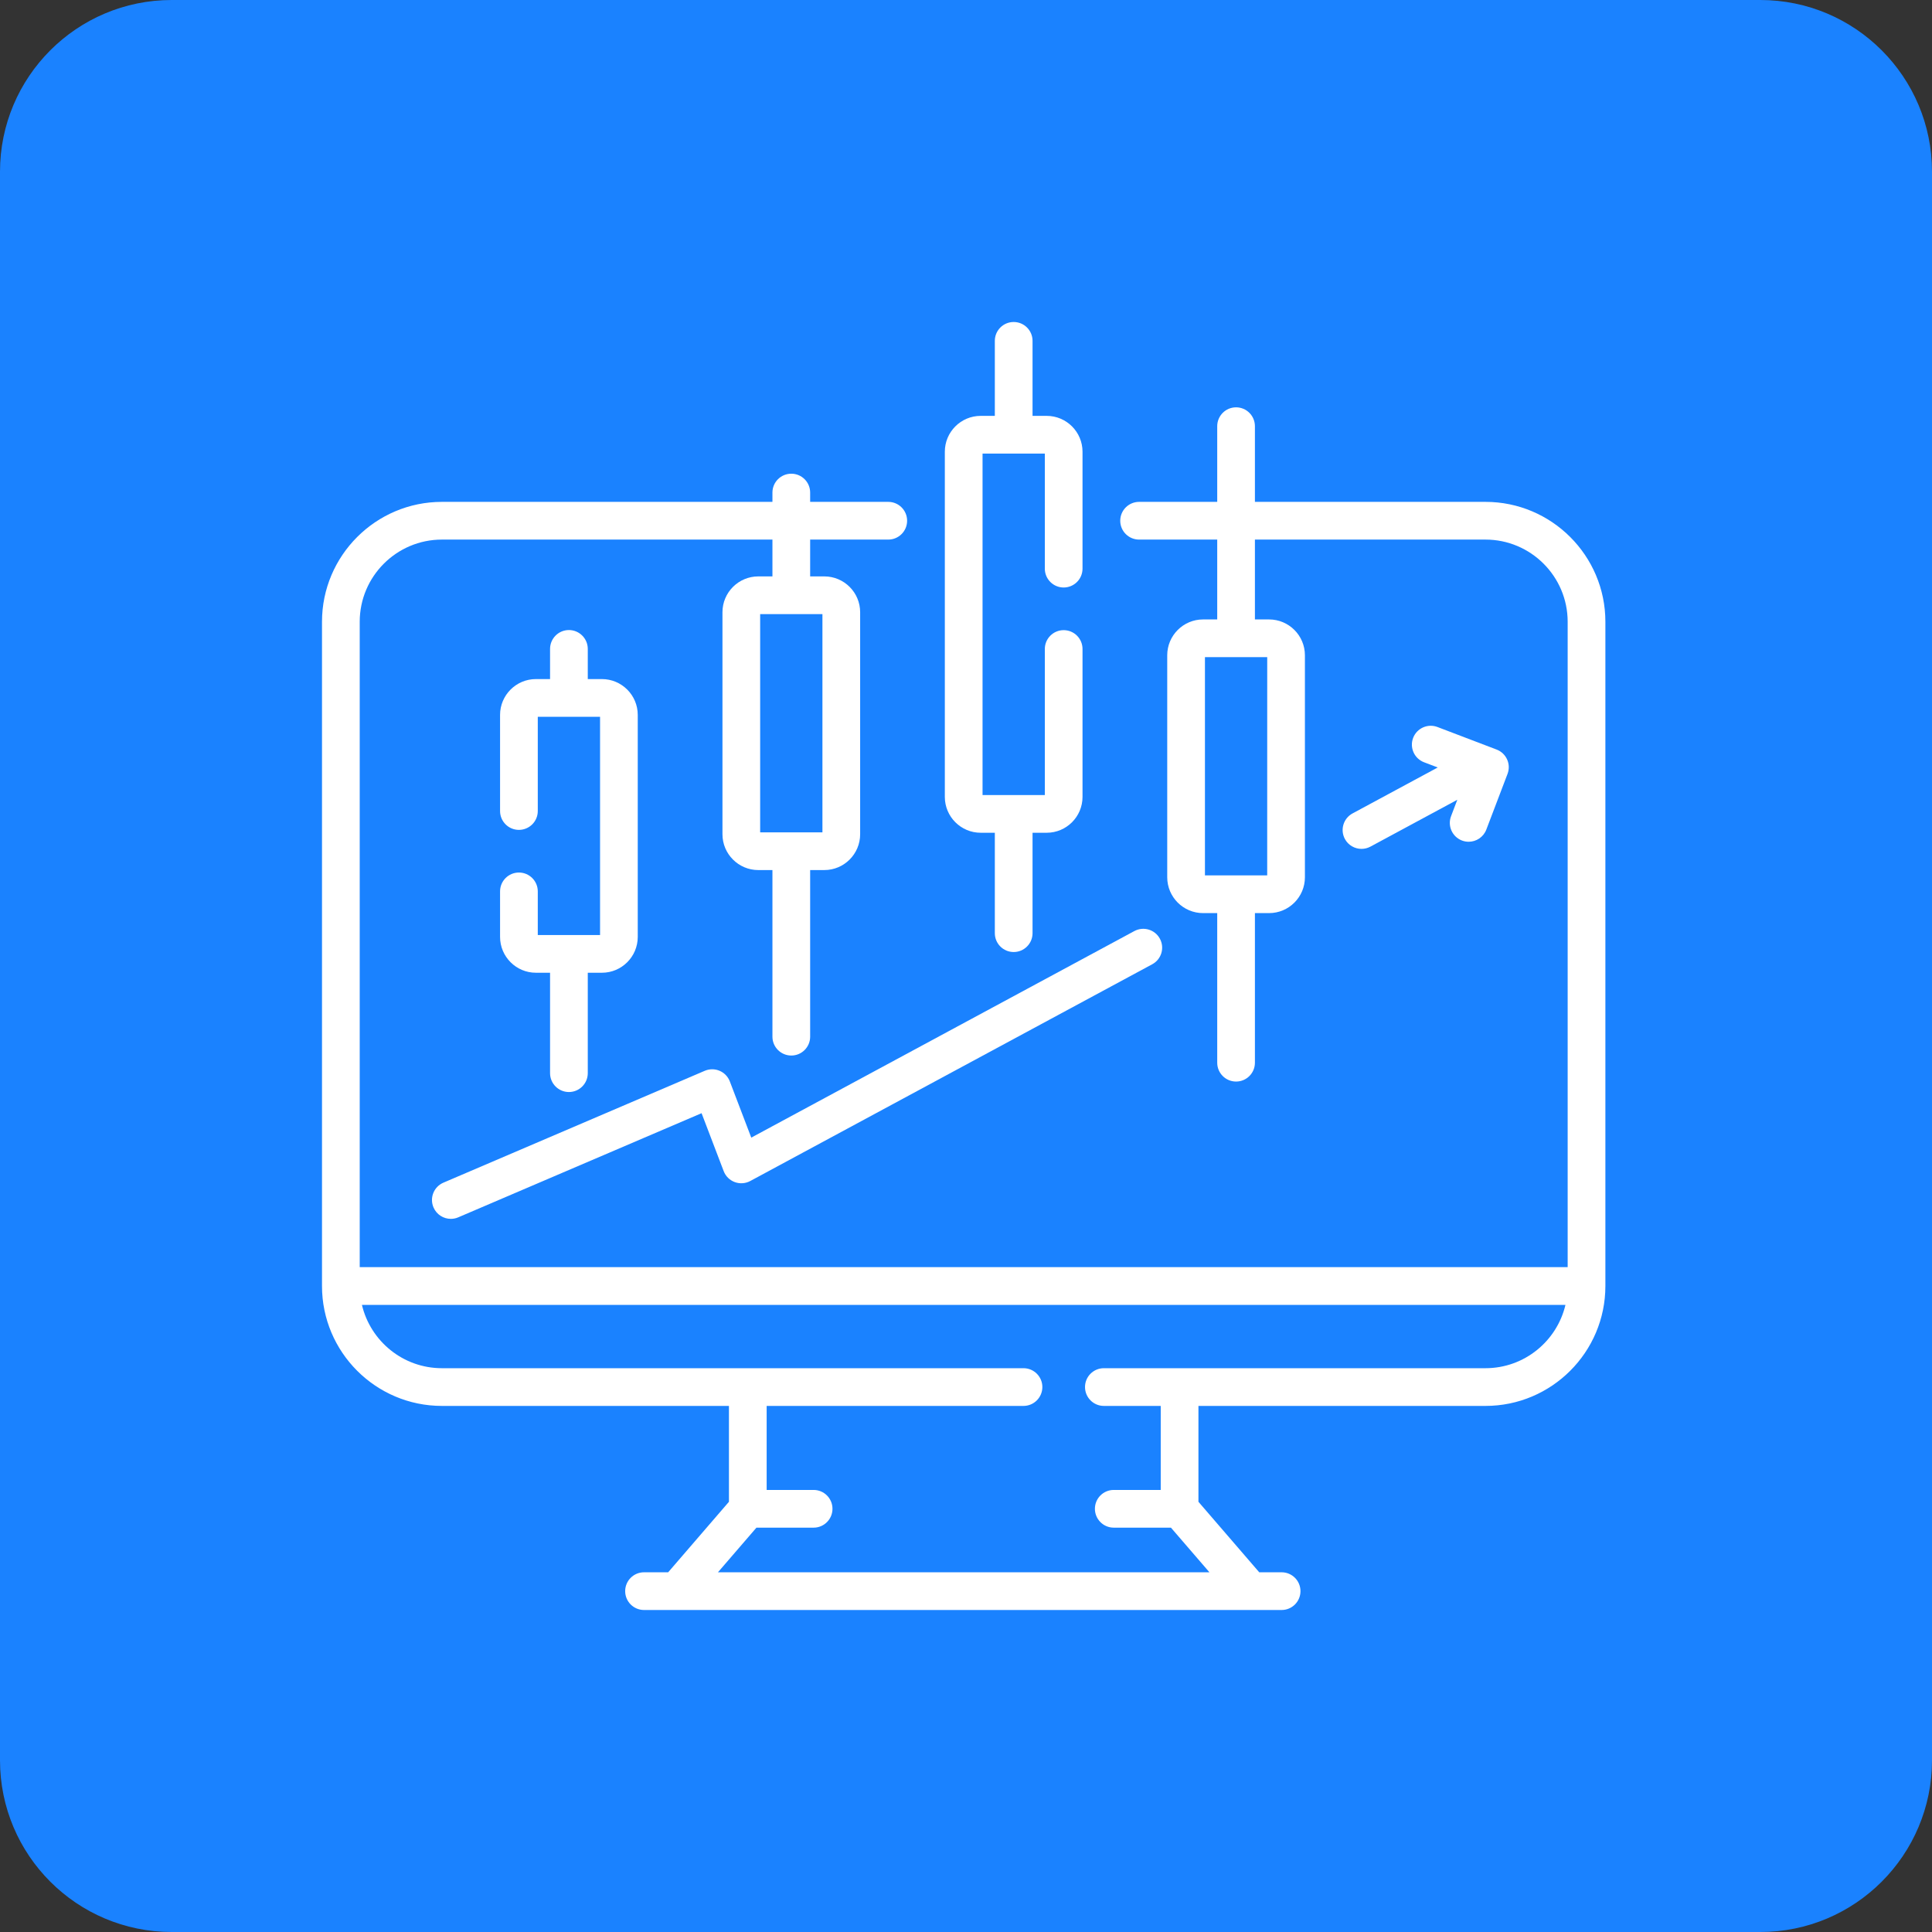 <svg width="90" height="90" viewBox="0 0 90 90" fill="none" xmlns="http://www.w3.org/2000/svg">
<rect x="0" y="0" width="90" height="90" fill="#333333" stroke="none"/>
<path d="M0 8C0 3.582 3.582 0 8 0H82C86.418 0 90 3.582 90 8V82C90 86.418 86.418 90 82 90H8C3.582 90 0 86.418 0 82V8Z" fill="#1A82FF"/>
<path d="M69.2 23.379H58.459V19.854C58.459 19.369 58.066 18.975 57.581 18.975C57.096 18.975 56.703 19.369 56.703 19.854V23.379H53.064C52.579 23.379 52.185 23.773 52.185 24.258C52.185 24.743 52.579 25.136 53.064 25.136H56.703V28.856H56.043C55.123 28.856 54.374 29.605 54.374 30.525V40.867C54.374 41.787 55.123 42.536 56.043 42.536H56.703V49.505C56.703 49.99 57.096 50.383 57.581 50.383C58.066 50.383 58.459 49.99 58.459 49.505V42.536H59.119C60.039 42.536 60.788 41.787 60.788 40.867V30.525C60.788 29.605 60.039 28.856 59.119 28.856H58.459V25.136H69.2C71.311 25.136 73.028 26.853 73.028 28.964V59.029H16.757V28.964C16.757 26.854 18.474 25.136 20.585 25.136H35.983V26.851H35.324C34.404 26.851 33.655 27.599 33.655 28.52V38.861C33.655 39.782 34.404 40.531 35.324 40.531H35.983V48.293C35.983 48.778 36.377 49.171 36.862 49.171C37.347 49.171 37.74 48.778 37.74 48.293V40.531H38.4C39.32 40.531 40.069 39.782 40.069 38.861V28.52C40.069 27.599 39.32 26.851 38.4 26.851H37.74V25.136H41.379C41.864 25.136 42.257 24.743 42.257 24.258C42.257 23.773 41.864 23.379 41.379 23.379H37.74V22.945C37.74 22.46 37.347 22.067 36.862 22.067C36.377 22.067 35.983 22.46 35.983 22.945V23.379H20.585C17.505 23.379 15 25.885 15 28.964V59.908C15 62.987 17.505 65.493 20.585 65.493H33.957V69.959L31.126 73.243H30.002C29.517 73.243 29.123 73.636 29.123 74.122C29.123 74.607 29.517 75 30.002 75H59.702C60.188 75 60.581 74.607 60.581 74.122C60.581 73.636 60.188 73.243 59.702 73.243H58.66L55.828 69.959V65.493H69.2C72.28 65.493 74.785 62.987 74.785 59.908V28.964C74.785 25.885 72.28 23.379 69.2 23.379ZM59.031 40.779H56.131V30.613H59.032L59.031 40.779ZM38.312 38.774H35.411V28.607H38.312V38.774ZM69.2 63.736H51.422C50.937 63.736 50.544 64.129 50.544 64.614C50.544 65.099 50.937 65.493 51.422 65.493H54.071V69.407H51.883C51.398 69.407 51.005 69.8 51.005 70.285C51.005 70.77 51.398 71.164 51.883 71.164H54.547L56.34 73.243H33.445L35.238 71.164H37.902C38.387 71.164 38.78 70.77 38.78 70.285C38.78 69.8 38.387 69.407 37.902 69.407H35.714V65.493H47.678C48.164 65.493 48.557 65.099 48.557 64.614C48.557 64.129 48.164 63.736 47.678 63.736H20.585C18.776 63.736 17.258 62.475 16.86 60.786H72.925C72.527 62.475 71.009 63.736 69.2 63.736Z" fill="white"/>
<path d="M24.173 40.646C23.688 40.646 23.295 41.039 23.295 41.524V43.645C23.295 44.565 24.044 45.314 24.964 45.314H25.624V49.992C25.624 50.477 26.017 50.871 26.502 50.871C26.987 50.871 27.381 50.477 27.381 49.992V45.314H28.04C28.96 45.314 29.709 44.565 29.709 43.645V33.303C29.709 32.383 28.96 31.634 28.04 31.634H27.381V30.229C27.381 29.744 26.987 29.35 26.502 29.35C26.017 29.35 25.624 29.744 25.624 30.229V31.634H24.964C24.044 31.634 23.295 32.383 23.295 33.303V37.781C23.295 38.266 23.688 38.659 24.173 38.659C24.658 38.659 25.052 38.266 25.052 37.781V33.391H26.502C26.502 33.391 26.503 33.391 26.503 33.391H27.953V43.557H25.052V41.524C25.052 41.039 24.658 40.646 24.173 40.646Z" fill="white"/>
<path d="M45.684 38.793H46.343V43.471C46.343 43.956 46.736 44.349 47.221 44.349C47.707 44.349 48.1 43.956 48.1 43.471V38.793H48.759C49.679 38.793 50.428 38.044 50.428 37.123V30.233C50.428 29.748 50.035 29.355 49.55 29.355C49.065 29.355 48.672 29.748 48.672 30.233V37.036H45.771V21.13H48.672V26.489C48.672 26.975 49.065 27.368 49.55 27.368C50.035 27.368 50.428 26.975 50.428 26.489V21.043C50.428 20.122 49.679 19.373 48.759 19.373H48.1V15.878C48.1 15.393 47.707 15 47.221 15C46.736 15 46.343 15.393 46.343 15.878V19.373H45.684C44.763 19.373 44.014 20.122 44.014 21.043V37.123C44.014 38.044 44.763 38.793 45.684 38.793Z" fill="white"/>
<path d="M62.65 39.083C62.809 39.377 63.112 39.544 63.424 39.544C63.565 39.544 63.708 39.51 63.84 39.439L67.887 37.257L67.596 38.021C67.423 38.474 67.651 38.982 68.104 39.155C68.207 39.194 68.312 39.212 68.416 39.212C68.77 39.212 69.104 38.997 69.238 38.647L70.227 36.05C70.399 35.597 70.172 35.09 69.718 34.917L66.963 33.867C66.51 33.694 66.002 33.922 65.829 34.375C65.656 34.828 65.884 35.336 66.337 35.509L66.976 35.752L63.007 37.892C62.58 38.123 62.42 38.656 62.65 39.083Z" fill="white"/>
<path d="M20.194 56.246C20.337 56.58 20.661 56.779 21.002 56.779C21.117 56.779 21.234 56.757 21.347 56.708L32.682 51.857L33.712 54.556C33.802 54.792 33.99 54.978 34.227 55.066C34.464 55.154 34.727 55.136 34.95 55.016L53.676 44.919C54.103 44.689 54.263 44.156 54.032 43.729C53.802 43.302 53.269 43.143 52.842 43.373L34.997 52.995L33.998 50.377C33.912 50.153 33.74 49.974 33.52 49.881C33.3 49.788 33.051 49.788 32.831 49.882L20.656 55.093C20.21 55.284 20.003 55.8 20.194 56.246Z" fill="white"/>
</svg>
